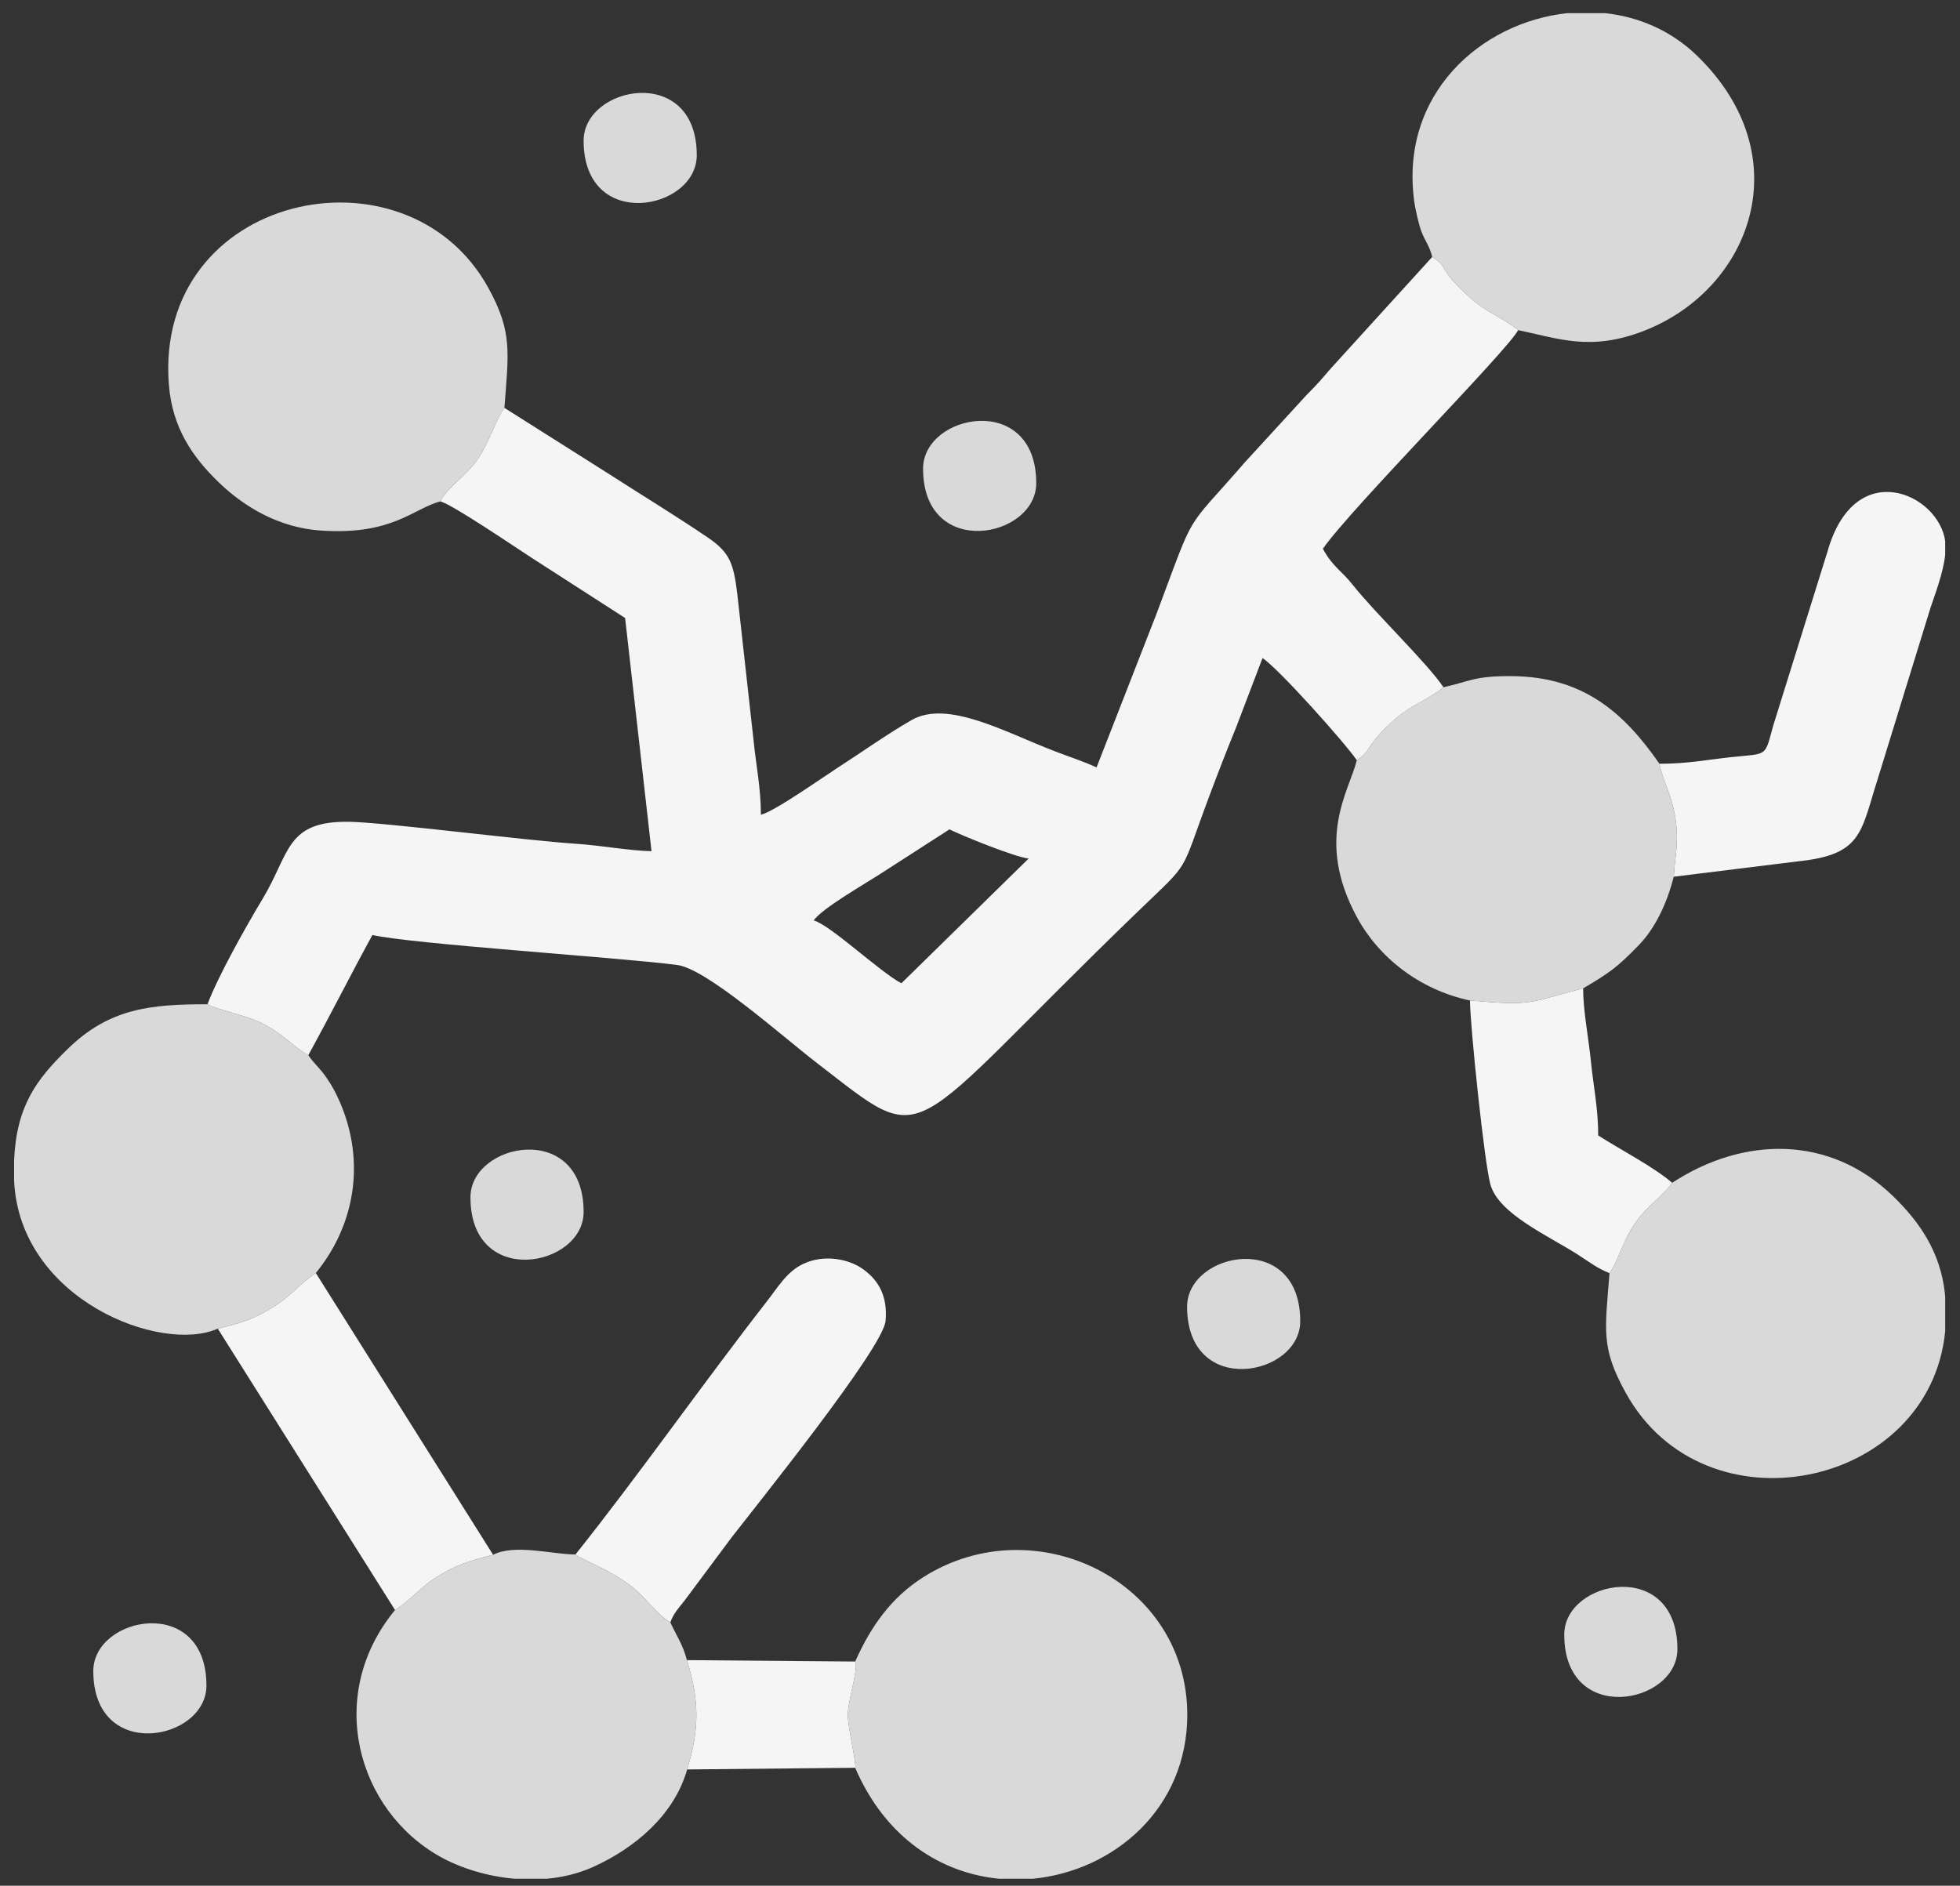 <svg width="106" height="102" viewBox="0 0 106 102" fill="none" xmlns="http://www.w3.org/2000/svg">
<rect x="0" y="0" width="106" height="102" fill="#333333" stroke="none"/>
<path fill-rule="evenodd" clip-rule="evenodd" d="M11.777 71.866C13.015 71.57 13.696 71.365 14.698 70.746C15.829 70.048 16.29 69.358 17.08 68.858C19.14 66.344 19.82 62.91 18.367 59.58C18.139 59.057 17.954 58.728 17.658 58.294C17.292 57.756 17.002 57.556 16.672 57.077C15.859 56.617 15.337 55.949 14.183 55.352C13.374 54.934 11.633 54.586 11.222 54.32C8.132 54.32 5.914 54.54 3.667 56.733C1.994 58.365 0.886 59.8 0.762 62.776V63.877C1.083 70.333 8.75 73.232 11.777 71.866ZM49.921 25.348C49.921 30.298 56.041 29.122 56.041 26.136C56.041 21.185 49.921 22.361 49.921 25.348ZM31.563 7.609C31.563 12.56 37.682 11.384 37.682 8.398C37.682 3.446 31.563 4.623 31.563 7.609ZM5.046 90.388C5.046 95.339 11.165 94.163 11.165 91.177C11.165 86.225 5.046 87.401 5.046 90.388ZM84.597 88.417C84.597 93.368 90.717 92.192 90.717 89.205C90.717 84.255 84.597 85.431 84.597 88.417ZM64.2 70.679C64.2 75.63 70.319 74.454 70.319 71.468C70.319 66.516 64.2 67.693 64.2 70.679ZM25.443 64.766C25.443 69.717 31.563 68.541 31.563 65.554C31.563 60.603 25.443 61.779 25.443 64.766ZM78.064 37.173C77.278 37.818 76.282 38.168 75.514 38.84C75.107 39.197 74.761 39.526 74.412 39.942C73.949 40.494 73.985 40.734 73.379 41.121C72.97 42.789 71.103 45.379 73.375 49.594C74.537 51.75 76.723 53.526 79.499 54.118C82.979 54.421 82.606 54.232 85.618 53.461C87.062 52.614 87.472 52.313 88.63 51.121C89.54 50.184 90.155 48.837 90.52 47.422C90.607 46.065 90.831 45.467 90.568 44.029C90.358 42.884 89.908 42.179 89.746 41.312C87.83 38.555 85.636 36.597 81.746 36.572C79.732 36.56 79.539 36.846 78.064 37.173ZM26.668 84.099C25.361 84.424 24.661 84.651 23.633 85.288C22.73 85.849 22.155 86.605 21.364 87.086C17.555 91.708 19.321 97.927 23.817 100.436C24.907 101.044 26.334 101.492 27.831 101.622H29.57C30.445 101.543 31.309 101.335 32.111 100.969C34.327 99.959 36.459 98.187 37.163 95.71C37.833 93.479 37.826 92.014 37.149 89.797C36.937 88.96 36.57 88.454 36.254 87.755C35.476 87.302 34.922 86.358 33.987 85.683C33.65 85.44 33.046 85.058 32.611 84.853L31.238 84.179C31.218 84.116 31.158 84.117 31.123 84.081C29.861 84.081 27.84 83.496 26.668 84.099ZM46.249 89.874C46.45 90.195 45.854 91.966 45.852 92.753C45.851 93.423 46.341 95.472 46.249 95.62C47.908 99.468 50.936 101.324 54.039 101.622H55.855C60.209 101.207 64.21 97.849 64.21 92.753C64.21 85.497 55.964 81.509 49.955 85.296C48.215 86.392 47.103 87.957 46.249 89.874ZM77.459 13.896C78.115 14.298 77.979 14.444 78.403 14.979C78.753 15.421 79.13 15.754 79.496 16.091C80.381 16.904 81.308 17.195 82.105 17.858C84.263 18.298 86.007 19.027 88.917 17.892C94.699 15.639 97.393 8.474 91.791 3.024C90.381 1.651 88.626 0.91 86.811 0.711H84.764C80.07 1.214 75.685 5.111 76.486 10.913C76.535 11.266 76.719 12.116 76.869 12.515C77.07 13.046 77.3 13.272 77.459 13.896ZM23.818 27.121C24.154 26.401 25.192 25.745 25.794 24.898C26.407 24.035 26.86 22.602 27.279 22.062C27.51 19.018 27.719 17.945 26.4 15.554C21.971 7.524 8.322 10.468 9.133 20.807C9.319 23.177 10.456 24.763 11.827 26.087C13.25 27.462 15.118 28.532 17.29 28.693C21.215 28.983 22.363 27.491 23.818 27.121ZM90.433 63.978C89.868 64.775 89.138 65.148 88.453 66.126C87.765 67.107 87.525 68.179 87.045 68.865C86.797 72.001 86.576 72.902 87.927 75.346C92.194 83.06 104.383 80.494 105.2 71.996V70.155C105.192 70.074 105.187 69.994 105.177 69.912C104.931 67.743 103.848 66.128 102.396 64.716C98.962 61.377 94.29 61.457 90.433 63.978Z" fill="#D9D9D9"/>
<path fill-rule="evenodd" clip-rule="evenodd" d="M37.163 95.71L46.249 95.62C46.341 95.472 45.851 93.423 45.852 92.753C45.854 91.966 46.451 90.195 46.249 89.873L37.149 89.797C37.826 92.014 37.833 93.479 37.163 95.71ZM48.748 53.186C47.569 52.561 44.885 50.014 44.006 49.787C44.455 49.138 46.682 47.866 47.555 47.304C48.889 46.445 50.075 45.684 51.349 44.86C51.96 45.172 54.93 46.38 55.633 46.437L48.748 53.186ZM27.279 22.062C26.86 22.602 26.408 24.035 25.794 24.898C25.192 25.745 24.154 26.401 23.818 27.121C24.481 27.295 27.938 29.647 28.789 30.196C30.53 31.317 32.125 32.34 33.807 33.428L35.235 46.042C34.046 46.016 32.486 45.727 31.162 45.641C28.424 45.463 20.897 44.492 18.919 44.452C15.451 44.383 15.692 46.14 14.216 48.596C13.333 50.063 11.805 52.767 11.222 54.32C11.633 54.586 13.374 54.934 14.184 55.352C15.337 55.949 15.859 56.617 16.672 57.077C17.865 54.916 18.953 52.743 20.14 50.575C22.317 51.066 33.26 51.768 36.618 52.195C38.219 52.398 42.283 56.037 44.183 57.5C50.403 62.288 48.58 61.825 61.497 49.344C64.493 46.449 63.755 47.447 65.4 43.063C65.869 41.812 66.355 40.557 66.852 39.341L68.279 35.596C69.14 36.153 72.746 40.19 73.379 41.121C73.985 40.734 73.949 40.494 74.412 39.942C74.761 39.525 75.107 39.197 75.514 38.84C76.283 38.168 77.278 37.818 78.064 37.173C77.176 35.849 74.374 33.171 73.175 31.654C72.521 30.828 72.087 30.676 71.543 29.683C73.049 27.511 81.463 19.035 82.105 17.858C81.308 17.195 80.381 16.904 79.496 16.091C79.13 15.754 78.753 15.421 78.403 14.979C77.979 14.444 78.115 14.298 77.459 13.896L72.011 19.887C71.449 20.533 71.286 20.742 70.673 21.353L67.32 25.011C63.961 28.888 64.728 27.387 62.544 33.208L59.304 41.509C58.612 41.188 57.774 40.917 56.973 40.608C54.336 39.589 51.235 37.843 49.307 38.945C47.991 39.698 46.602 40.691 45.27 41.548C44.434 42.087 41.919 43.873 41.15 44.071C41.15 42.613 40.888 41.397 40.761 40.111L39.871 32.102C39.672 30.508 39.485 29.893 38.299 29.088C36.523 27.882 34.604 26.715 32.787 25.545L27.279 22.062ZM89.746 41.312C89.908 42.179 90.358 42.884 90.568 44.029C90.831 45.467 90.607 46.065 90.52 47.422L97.747 46.528C100.717 46.102 100.674 44.873 101.553 42.125L104.409 32.862C104.635 32.178 105.095 31.001 105.2 29.995V29.275C104.858 26.707 100.306 24.62 98.832 29.838L95.905 39.229C95.415 40.987 95.646 40.737 93.612 40.956C92.346 41.091 91.279 41.312 89.746 41.312ZM79.499 54.118C79.499 55.428 80.282 62.968 80.609 64.088C81.066 65.656 83.678 66.814 85.294 67.838C85.981 68.274 86.347 68.589 87.045 68.865C87.525 68.179 87.765 67.107 88.453 66.126C89.139 65.148 89.868 64.775 90.433 63.978C89.444 63.119 87.615 62.179 86.434 61.416C86.434 59.957 86.172 58.742 86.045 57.455C85.917 56.173 85.618 54.658 85.618 53.461C82.606 54.232 82.979 54.421 79.499 54.118ZM31.123 84.081C31.158 84.117 31.218 84.116 31.238 84.179L32.611 84.853C33.046 85.058 33.65 85.44 33.988 85.683C34.922 86.358 35.476 87.302 36.254 87.755C36.414 87.281 36.701 86.985 37.012 86.588L39.574 83.15C40.888 81.448 47.753 72.926 47.891 71.46C48.021 70.06 47.473 69.235 46.7 68.667C45.909 68.084 44.561 67.836 43.444 68.362C42.551 68.781 42.072 69.626 41.47 70.397C38.096 74.724 34.488 79.867 31.123 84.081ZM11.777 71.866L21.364 87.086C22.155 86.605 22.73 85.849 23.633 85.288C24.661 84.65 25.362 84.424 26.668 84.099L17.08 68.858C16.29 69.358 15.829 70.048 14.698 70.746C13.696 71.365 13.015 71.57 11.777 71.866Z" fill="#F5F5F5"/>
</svg>

